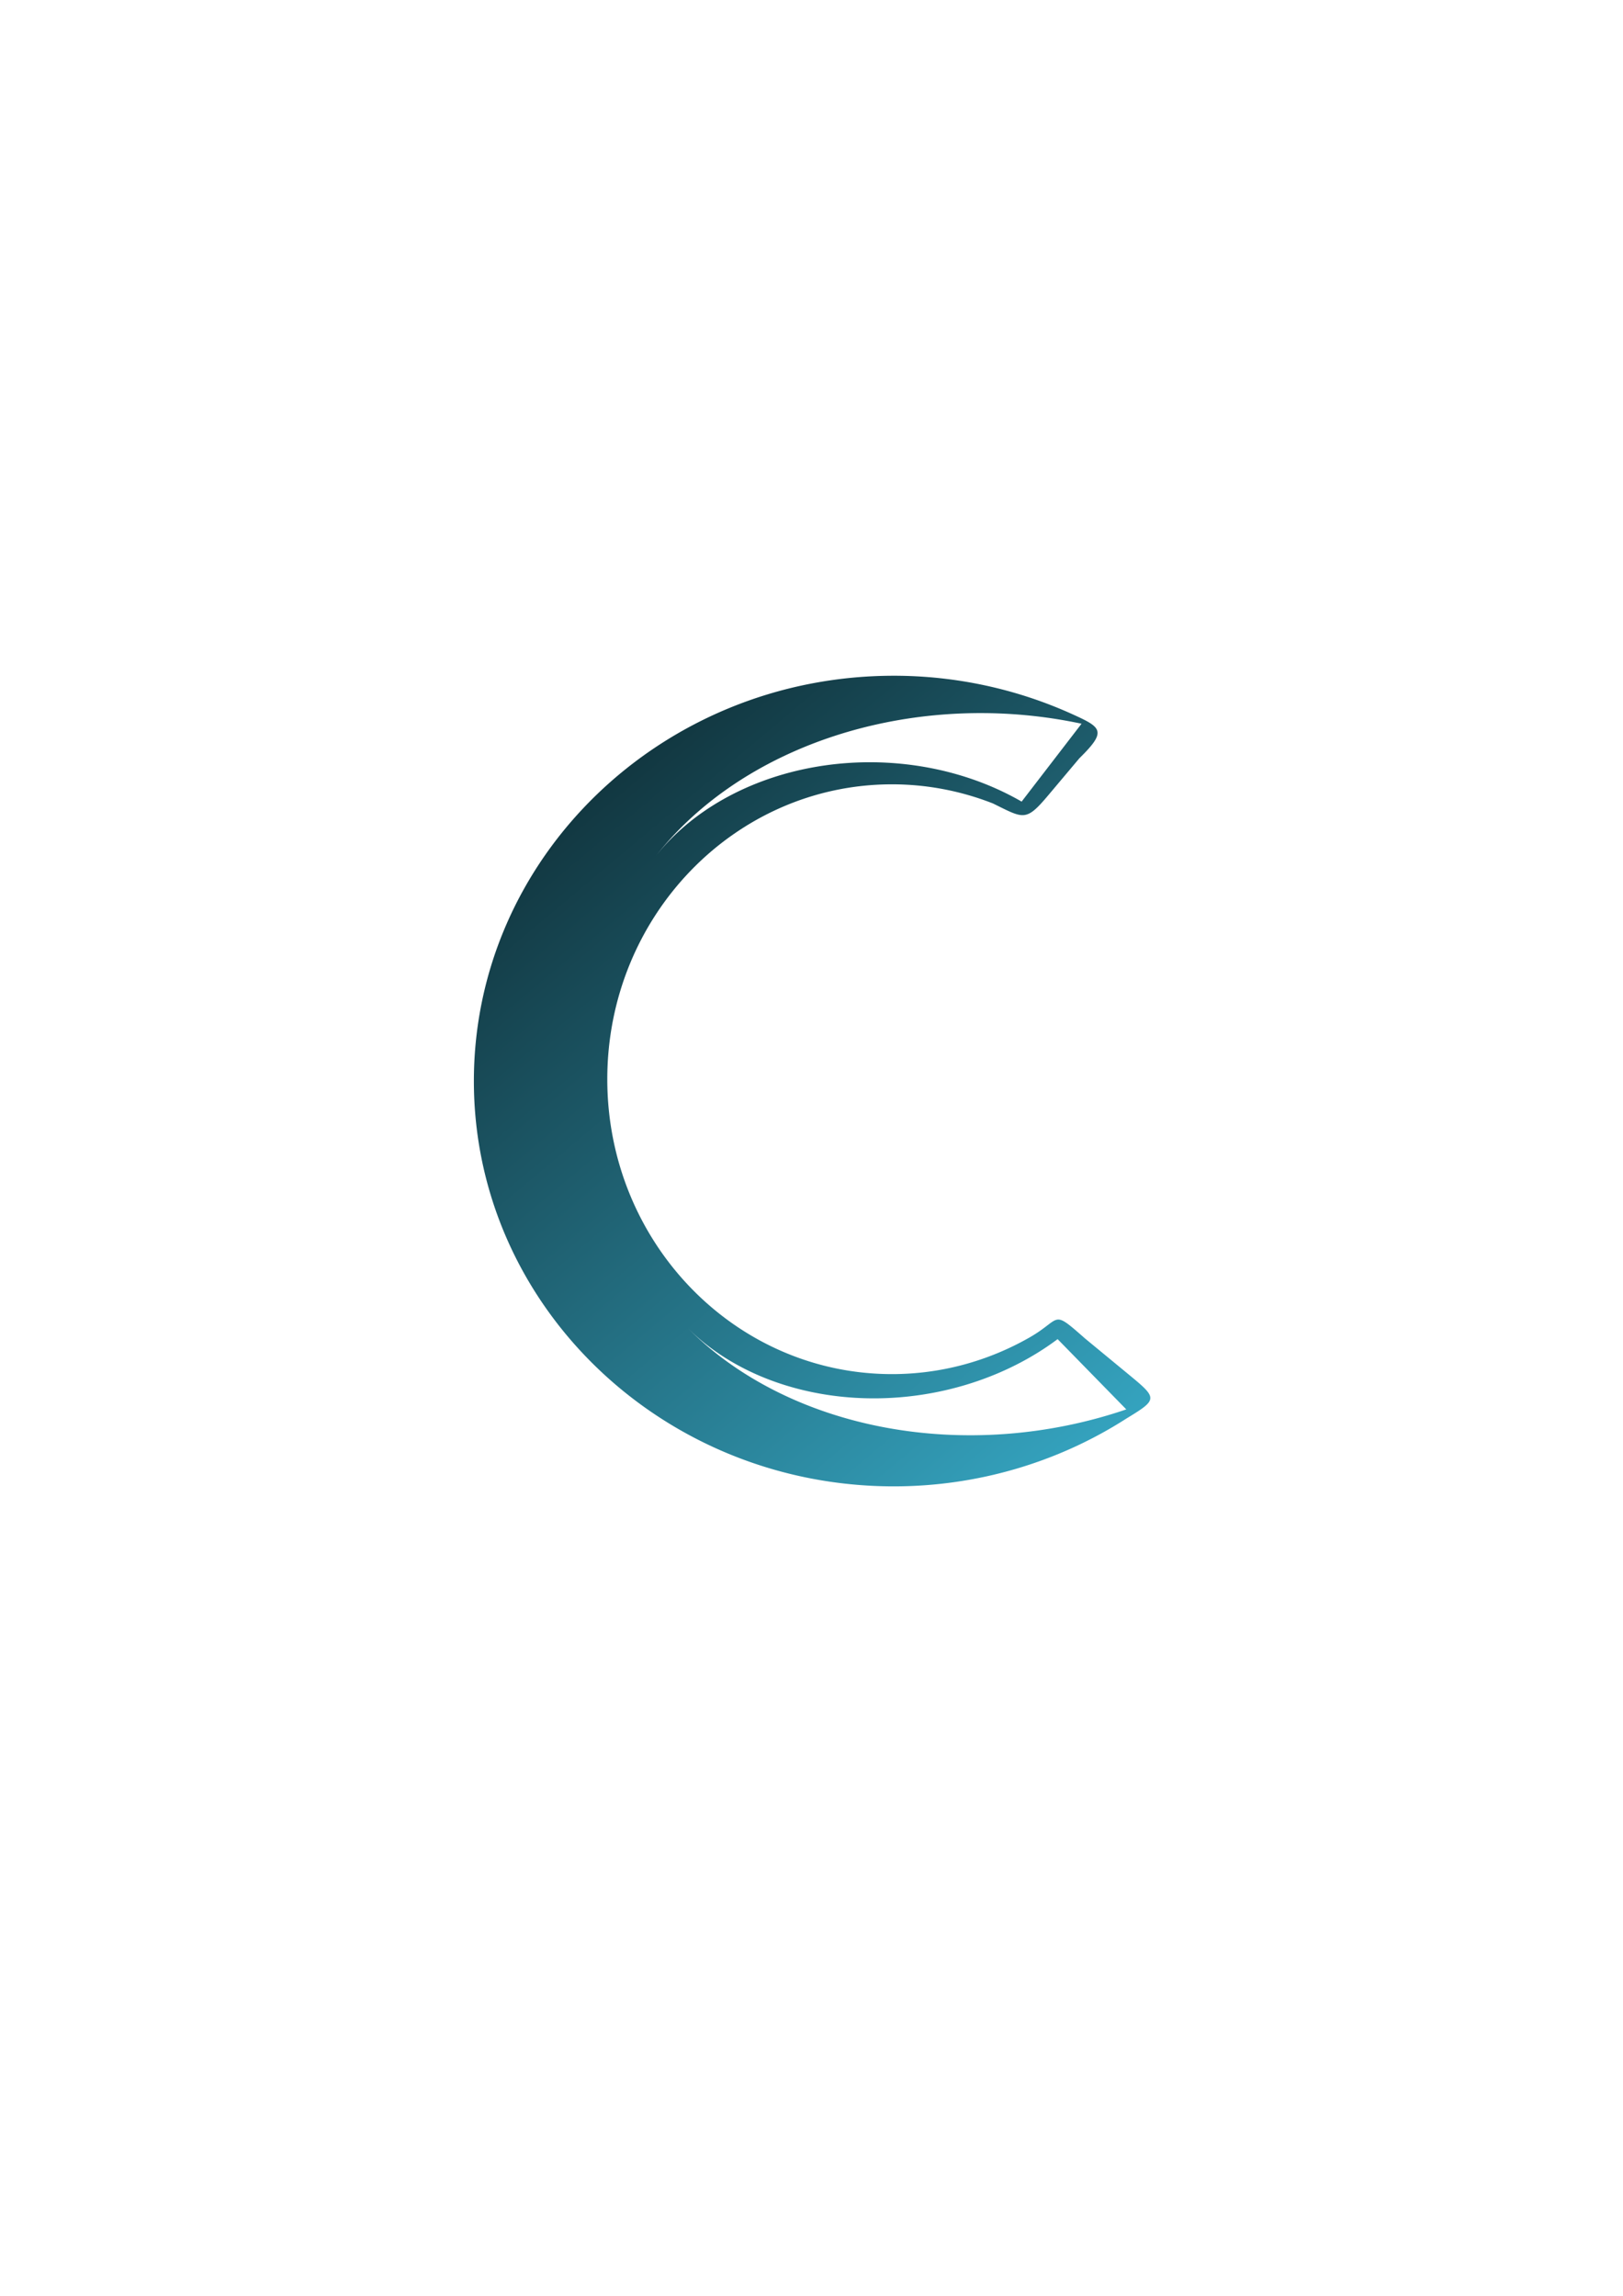<?xml version="1.0" encoding="UTF-8" standalone="no"?>
<svg
   xmlns:dc="http://purl.org/dc/elements/1.1/"
   xmlns:cc="http://creativecommons.org/ns#"
   xmlns:rdf="http://www.w3.org/1999/02/22-rdf-syntax-ns#"
   xmlns:svg="http://www.w3.org/2000/svg"
   xmlns="http://www.w3.org/2000/svg"
   xmlns:xlink="http://www.w3.org/1999/xlink"
   xmlns:sodipodi="http://sodipodi.sourceforge.net/DTD/sodipodi-0.dtd"
   xmlns:inkscape="http://www.inkscape.org/namespaces/inkscape"
   width="210mm"
   height="297mm"
   viewBox="0 0 210 297"
   version="1.1"
   id="svg3032"
   inkscape:version="1.0.2-2 (e86c870879, 2021-01-15)"
   sodipodi:docname="C-logo.svg">
  <defs
     id="defs3026">
    <linearGradient
       inkscape:collect="always"
       xlink:href="#linearGradient2997"
       id="linearGradient2999"
       x1="1340.674"
       y1="637.81"
       x2="1011.87"
       y2="246.073"
       gradientUnits="userSpaceOnUse"
       gradientTransform="matrix(0.265,0,0,0.265,-206.499,22.833)" />
    <linearGradient
       inkscape:collect="always"
       id="linearGradient2997">
      <stop
         style="stop-color:#37abc8;stop-opacity:1;"
         offset="0"
         id="stop2993" />
      <stop
         style="stop-color:#0b2228;stop-opacity:1"
         offset="1"
         id="stop2995" />
    </linearGradient>
  </defs>
  <sodipodi:namedview
     id="base"
     pagecolor="#ffffff"
     bordercolor="#666666"
     borderopacity="1.0"
     inkscape:pageopacity="0.0"
     inkscape:pageshadow="2"
     inkscape:zoom="0.35"
     inkscape:cx="400"
     inkscape:cy="560"
     inkscape:document-units="mm"
     inkscape:current-layer="layer1"
     inkscape:document-rotation="0"
     showgrid="false"
     inkscape:window-width="1431"
     inkscape:window-height="1019"
     inkscape:window-x="96"
     inkscape:window-y="0"
     inkscape:window-maximized="0" />
  <g
     inkscape:label="Layer 1"
     inkscape:groupmode="layer"
     id="layer1">
    <path
       id="path880"
       style="opacity:0.999;fill:url(#linearGradient2999);fill-opacity:1;stroke-width:2.439;stroke-linejoin:round;stroke-opacity:0.996"
       d="m 115.548,87.418 c -29.969,0.056 -54.233,23.515 -54.233,52.433 -3e-5,28.958 24.328,52.433 54.338,52.433 10.737,-6e-5 21.196,-3.068 30.078,-8.765 4.079,-2.479 4.075,-2.603 0.396,-5.637 l -5.722,-4.719 c -4.406,-3.872 -2.963,-2.575 -7.154,-0.163 -5.436,3.112 -11.567,4.763 -17.828,4.763 -20.35,5e-5 -36.846,-17.08 -36.846,-38.149 1.3e-4,-21.02 16.422,-38.079 36.724,-38.149 0.041,-7e-5 0.081,-7e-5 0.122,0 4.474,1.2e-4 8.896,0.844 13.054,2.475 3.983,1.951 4.236,2.412 7.147,-1.048 l 4.045,-4.807 c 3.606,-3.535 2.861,-3.976 -0.936,-5.702 -7.206,-3.263 -15.085,-4.966 -23.082,-4.966 z m 11.411,4.832 a 50.081,39.808 1.451 0 1 12.981,1.376 l -7.751,10.075 A 33.093,26.305 1.451 0 0 130.114,102.594 33.093,26.305 1.451 0 0 84.869,110.726 50.081,39.808 1.451 0 1 126.959,92.25 Z M 89.028,171.844 a 26.305,33.093 81.775 0 0 45.889,2.738 26.305,33.093 81.775 0 0 1.928,-1.344 l 8.886,9.09 A 39.808,50.081 81.775 0 1 89.028,171.844 Z" />
  </g>
</svg>
